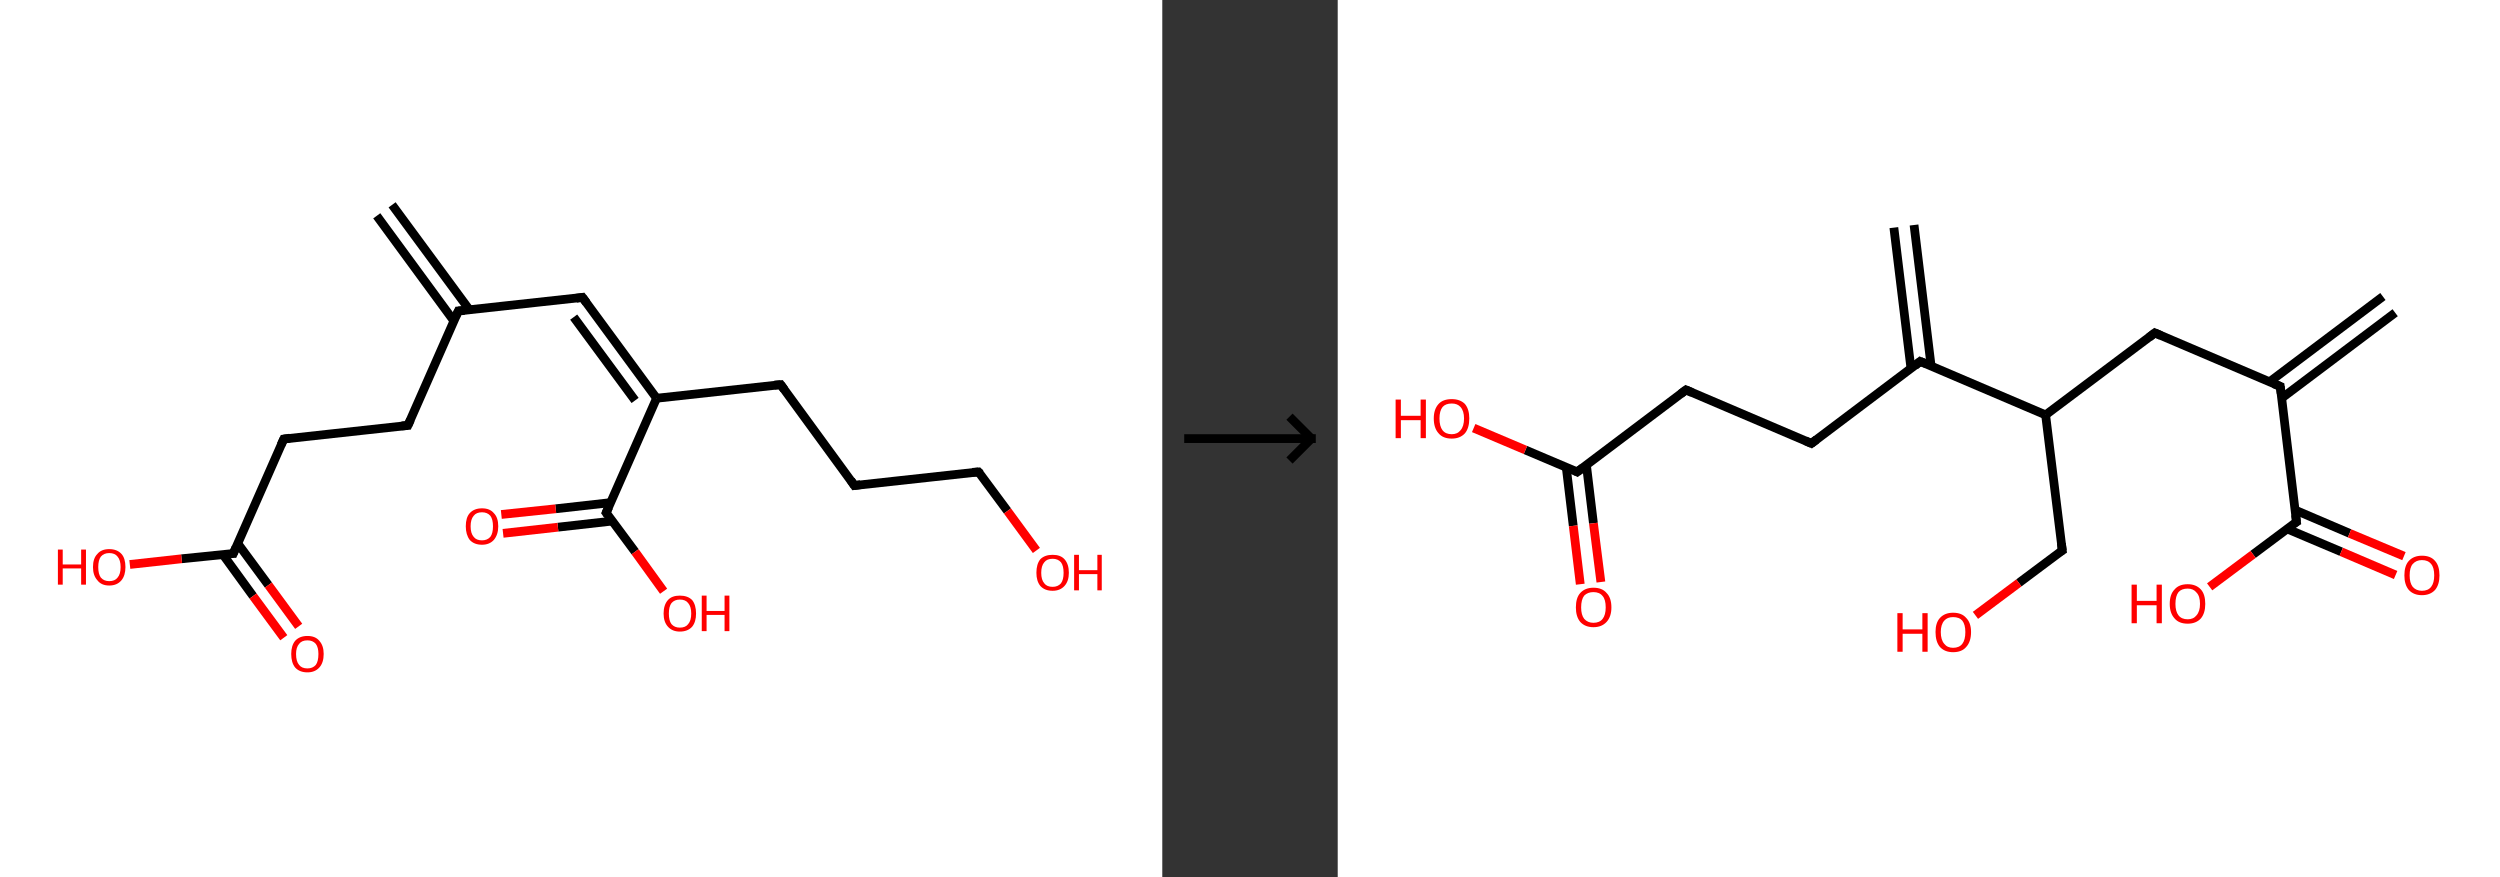 <?xml version='1.0' encoding='ASCII' standalone='yes'?>
<svg xmlns="http://www.w3.org/2000/svg" xmlns:xlink="http://www.w3.org/1999/xlink" version="1.1" width="570.0px" viewBox="0 0 570.0 200.0" height="200.0px">
  <rect x="0" y="0" width="570.0" height="200.0" fill="#333333" stroke="none"/>
  <g>
    <g transform="translate(0, 0) scale(1 1) "><!-- END OF HEADER -->
<rect style="opacity:1.0;fill:#FFFFFF;stroke:none" width="265.0" height="200.0" x="0.0" y="0.0"> </rect>
<path class="bond-0 atom-0 atom-1" d="M 89.4,46.7 L 107.0,70.6" style="fill:none;fill-rule:evenodd;stroke:#000000;stroke-width:2.0px;stroke-linecap:butt;stroke-linejoin:miter;stroke-opacity:1"/>
<path class="bond-0 atom-0 atom-1" d="M 85.9,49.2 L 103.5,73.2" style="fill:none;fill-rule:evenodd;stroke:#000000;stroke-width:2.0px;stroke-linecap:butt;stroke-linejoin:miter;stroke-opacity:1"/>
<path class="bond-1 atom-1 atom-2" d="M 104.5,70.9 L 132.8,67.8" style="fill:none;fill-rule:evenodd;stroke:#000000;stroke-width:2.0px;stroke-linecap:butt;stroke-linejoin:miter;stroke-opacity:1"/>
<path class="bond-2 atom-2 atom-3" d="M 132.8,67.8 L 149.7,90.8" style="fill:none;fill-rule:evenodd;stroke:#000000;stroke-width:2.0px;stroke-linecap:butt;stroke-linejoin:miter;stroke-opacity:1"/>
<path class="bond-2 atom-2 atom-3" d="M 130.8,72.3 L 144.8,91.3" style="fill:none;fill-rule:evenodd;stroke:#000000;stroke-width:2.0px;stroke-linecap:butt;stroke-linejoin:miter;stroke-opacity:1"/>
<path class="bond-3 atom-3 atom-4" d="M 149.7,90.8 L 178.0,87.7" style="fill:none;fill-rule:evenodd;stroke:#000000;stroke-width:2.0px;stroke-linecap:butt;stroke-linejoin:miter;stroke-opacity:1"/>
<path class="bond-4 atom-4 atom-5" d="M 178.0,87.7 L 194.8,110.7" style="fill:none;fill-rule:evenodd;stroke:#000000;stroke-width:2.0px;stroke-linecap:butt;stroke-linejoin:miter;stroke-opacity:1"/>
<path class="bond-5 atom-5 atom-6" d="M 194.8,110.7 L 223.1,107.6" style="fill:none;fill-rule:evenodd;stroke:#000000;stroke-width:2.0px;stroke-linecap:butt;stroke-linejoin:miter;stroke-opacity:1"/>
<path class="bond-6 atom-6 atom-7" d="M 223.1,107.6 L 229.7,116.5" style="fill:none;fill-rule:evenodd;stroke:#000000;stroke-width:2.0px;stroke-linecap:butt;stroke-linejoin:miter;stroke-opacity:1"/>
<path class="bond-6 atom-6 atom-7" d="M 229.7,116.5 L 236.3,125.5" style="fill:none;fill-rule:evenodd;stroke:#FF0000;stroke-width:2.0px;stroke-linecap:butt;stroke-linejoin:miter;stroke-opacity:1"/>
<path class="bond-7 atom-3 atom-8" d="M 149.7,90.8 L 138.2,116.9" style="fill:none;fill-rule:evenodd;stroke:#000000;stroke-width:2.0px;stroke-linecap:butt;stroke-linejoin:miter;stroke-opacity:1"/>
<path class="bond-8 atom-8 atom-9" d="M 139.2,114.6 L 126.7,116.0" style="fill:none;fill-rule:evenodd;stroke:#000000;stroke-width:2.0px;stroke-linecap:butt;stroke-linejoin:miter;stroke-opacity:1"/>
<path class="bond-8 atom-8 atom-9" d="M 126.7,116.0 L 114.3,117.3" style="fill:none;fill-rule:evenodd;stroke:#FF0000;stroke-width:2.0px;stroke-linecap:butt;stroke-linejoin:miter;stroke-opacity:1"/>
<path class="bond-8 atom-8 atom-9" d="M 139.6,118.8 L 127.2,120.2" style="fill:none;fill-rule:evenodd;stroke:#000000;stroke-width:2.0px;stroke-linecap:butt;stroke-linejoin:miter;stroke-opacity:1"/>
<path class="bond-8 atom-8 atom-9" d="M 127.2,120.2 L 114.7,121.6" style="fill:none;fill-rule:evenodd;stroke:#FF0000;stroke-width:2.0px;stroke-linecap:butt;stroke-linejoin:miter;stroke-opacity:1"/>
<path class="bond-9 atom-8 atom-10" d="M 138.2,116.9 L 144.8,125.8" style="fill:none;fill-rule:evenodd;stroke:#000000;stroke-width:2.0px;stroke-linecap:butt;stroke-linejoin:miter;stroke-opacity:1"/>
<path class="bond-9 atom-8 atom-10" d="M 144.8,125.8 L 151.3,134.8" style="fill:none;fill-rule:evenodd;stroke:#FF0000;stroke-width:2.0px;stroke-linecap:butt;stroke-linejoin:miter;stroke-opacity:1"/>
<path class="bond-10 atom-1 atom-11" d="M 104.5,70.9 L 93.0,97.0" style="fill:none;fill-rule:evenodd;stroke:#000000;stroke-width:2.0px;stroke-linecap:butt;stroke-linejoin:miter;stroke-opacity:1"/>
<path class="bond-11 atom-11 atom-12" d="M 93.0,97.0 L 64.7,100.1" style="fill:none;fill-rule:evenodd;stroke:#000000;stroke-width:2.0px;stroke-linecap:butt;stroke-linejoin:miter;stroke-opacity:1"/>
<path class="bond-12 atom-12 atom-13" d="M 64.7,100.1 L 53.2,126.2" style="fill:none;fill-rule:evenodd;stroke:#000000;stroke-width:2.0px;stroke-linecap:butt;stroke-linejoin:miter;stroke-opacity:1"/>
<path class="bond-13 atom-13 atom-14" d="M 50.8,126.4 L 57.7,135.9" style="fill:none;fill-rule:evenodd;stroke:#000000;stroke-width:2.0px;stroke-linecap:butt;stroke-linejoin:miter;stroke-opacity:1"/>
<path class="bond-13 atom-13 atom-14" d="M 57.7,135.9 L 64.7,145.4" style="fill:none;fill-rule:evenodd;stroke:#FF0000;stroke-width:2.0px;stroke-linecap:butt;stroke-linejoin:miter;stroke-opacity:1"/>
<path class="bond-13 atom-13 atom-14" d="M 54.2,123.9 L 61.2,133.4" style="fill:none;fill-rule:evenodd;stroke:#000000;stroke-width:2.0px;stroke-linecap:butt;stroke-linejoin:miter;stroke-opacity:1"/>
<path class="bond-13 atom-13 atom-14" d="M 61.2,133.4 L 68.1,142.8" style="fill:none;fill-rule:evenodd;stroke:#FF0000;stroke-width:2.0px;stroke-linecap:butt;stroke-linejoin:miter;stroke-opacity:1"/>
<path class="bond-14 atom-13 atom-15" d="M 53.2,126.2 L 41.4,127.4" style="fill:none;fill-rule:evenodd;stroke:#000000;stroke-width:2.0px;stroke-linecap:butt;stroke-linejoin:miter;stroke-opacity:1"/>
<path class="bond-14 atom-13 atom-15" d="M 41.4,127.4 L 29.6,128.7" style="fill:none;fill-rule:evenodd;stroke:#FF0000;stroke-width:2.0px;stroke-linecap:butt;stroke-linejoin:miter;stroke-opacity:1"/>
<path d="M 105.9,70.8 L 104.5,70.9 L 103.9,72.2" style="fill:none;stroke:#000000;stroke-width:2.0px;stroke-linecap:butt;stroke-linejoin:miter;stroke-opacity:1;"/>
<path d="M 131.4,68.0 L 132.8,67.8 L 133.7,69.0" style="fill:none;stroke:#000000;stroke-width:2.0px;stroke-linecap:butt;stroke-linejoin:miter;stroke-opacity:1;"/>
<path d="M 176.6,87.8 L 178.0,87.7 L 178.8,88.8" style="fill:none;stroke:#000000;stroke-width:2.0px;stroke-linecap:butt;stroke-linejoin:miter;stroke-opacity:1;"/>
<path d="M 194.0,109.5 L 194.8,110.7 L 196.2,110.5" style="fill:none;stroke:#000000;stroke-width:2.0px;stroke-linecap:butt;stroke-linejoin:miter;stroke-opacity:1;"/>
<path d="M 221.7,107.7 L 223.1,107.6 L 223.5,108.0" style="fill:none;stroke:#000000;stroke-width:2.0px;stroke-linecap:butt;stroke-linejoin:miter;stroke-opacity:1;"/>
<path d="M 138.8,115.6 L 138.2,116.9 L 138.5,117.3" style="fill:none;stroke:#000000;stroke-width:2.0px;stroke-linecap:butt;stroke-linejoin:miter;stroke-opacity:1;"/>
<path d="M 93.6,95.7 L 93.0,97.0 L 91.6,97.1" style="fill:none;stroke:#000000;stroke-width:2.0px;stroke-linecap:butt;stroke-linejoin:miter;stroke-opacity:1;"/>
<path d="M 66.1,99.9 L 64.7,100.1 L 64.1,101.4" style="fill:none;stroke:#000000;stroke-width:2.0px;stroke-linecap:butt;stroke-linejoin:miter;stroke-opacity:1;"/>
<path d="M 53.8,124.8 L 53.2,126.2 L 52.6,126.2" style="fill:none;stroke:#000000;stroke-width:2.0px;stroke-linecap:butt;stroke-linejoin:miter;stroke-opacity:1;"/>
<path class="atom-7" d="M 236.3 130.6 Q 236.3 128.6, 237.2 127.5 Q 238.2 126.5, 240.0 126.5 Q 241.8 126.5, 242.7 127.5 Q 243.7 128.6, 243.7 130.6 Q 243.7 132.5, 242.7 133.6 Q 241.7 134.7, 240.0 134.7 Q 238.2 134.7, 237.2 133.6 Q 236.3 132.5, 236.3 130.6 M 240.0 133.8 Q 241.2 133.8, 241.9 133.0 Q 242.5 132.2, 242.5 130.6 Q 242.5 129.0, 241.9 128.2 Q 241.2 127.4, 240.0 127.4 Q 238.7 127.4, 238.1 128.2 Q 237.4 129.0, 237.4 130.6 Q 237.4 132.2, 238.1 133.0 Q 238.7 133.8, 240.0 133.8 " fill="#FF0000"/>
<path class="atom-7" d="M 244.9 126.5 L 246.0 126.5 L 246.0 130.0 L 250.2 130.0 L 250.2 126.5 L 251.2 126.5 L 251.2 134.6 L 250.2 134.6 L 250.2 130.9 L 246.0 130.9 L 246.0 134.6 L 244.9 134.6 L 244.9 126.5 " fill="#FF0000"/>
<path class="atom-9" d="M 106.2 120.0 Q 106.2 118.0, 107.1 117.0 Q 108.1 115.9, 109.9 115.9 Q 111.7 115.9, 112.6 117.0 Q 113.6 118.0, 113.6 120.0 Q 113.6 121.9, 112.6 123.1 Q 111.6 124.2, 109.9 124.2 Q 108.1 124.2, 107.1 123.1 Q 106.2 121.9, 106.2 120.0 M 109.9 123.2 Q 111.1 123.2, 111.8 122.4 Q 112.4 121.6, 112.4 120.0 Q 112.4 118.4, 111.8 117.6 Q 111.1 116.8, 109.9 116.8 Q 108.6 116.8, 108.0 117.6 Q 107.3 118.4, 107.3 120.0 Q 107.3 121.6, 108.0 122.4 Q 108.6 123.2, 109.9 123.2 " fill="#FF0000"/>
<path class="atom-10" d="M 151.3 139.9 Q 151.3 137.9, 152.3 136.8 Q 153.2 135.8, 155.0 135.8 Q 156.8 135.8, 157.8 136.8 Q 158.7 137.9, 158.7 139.9 Q 158.7 141.8, 157.8 142.9 Q 156.8 144.0, 155.0 144.0 Q 153.3 144.0, 152.3 142.9 Q 151.3 141.8, 151.3 139.9 M 155.0 143.1 Q 156.3 143.1, 156.9 142.3 Q 157.6 141.5, 157.6 139.9 Q 157.6 138.3, 156.9 137.5 Q 156.3 136.7, 155.0 136.7 Q 153.8 136.7, 153.1 137.5 Q 152.5 138.3, 152.5 139.9 Q 152.5 141.5, 153.1 142.3 Q 153.8 143.1, 155.0 143.1 " fill="#FF0000"/>
<path class="atom-10" d="M 160.0 135.8 L 161.1 135.8 L 161.1 139.3 L 165.2 139.3 L 165.2 135.8 L 166.3 135.8 L 166.3 143.9 L 165.2 143.9 L 165.2 140.2 L 161.1 140.2 L 161.1 143.9 L 160.0 143.9 L 160.0 135.8 " fill="#FF0000"/>
<path class="atom-14" d="M 66.4 149.1 Q 66.4 147.2, 67.3 146.1 Q 68.3 145.0, 70.1 145.0 Q 71.9 145.0, 72.8 146.1 Q 73.8 147.2, 73.8 149.1 Q 73.8 151.1, 72.8 152.2 Q 71.8 153.3, 70.1 153.3 Q 68.3 153.3, 67.3 152.2 Q 66.4 151.1, 66.4 149.1 M 70.1 152.4 Q 71.3 152.4, 72.0 151.6 Q 72.6 150.8, 72.6 149.1 Q 72.6 147.6, 72.0 146.8 Q 71.3 146.0, 70.1 146.0 Q 68.8 146.0, 68.2 146.8 Q 67.5 147.6, 67.5 149.1 Q 67.5 150.8, 68.2 151.6 Q 68.8 152.4, 70.1 152.4 " fill="#FF0000"/>
<path class="atom-15" d="M 13.2 125.3 L 14.3 125.3 L 14.3 128.7 L 18.5 128.7 L 18.5 125.3 L 19.6 125.3 L 19.6 133.3 L 18.5 133.3 L 18.5 129.6 L 14.3 129.6 L 14.3 133.3 L 13.2 133.3 L 13.2 125.3 " fill="#FF0000"/>
<path class="atom-15" d="M 21.2 129.3 Q 21.2 127.3, 22.2 126.3 Q 23.1 125.2, 24.9 125.2 Q 26.7 125.2, 27.7 126.3 Q 28.6 127.3, 28.6 129.3 Q 28.6 131.2, 27.7 132.3 Q 26.7 133.5, 24.9 133.5 Q 23.1 133.5, 22.2 132.3 Q 21.2 131.2, 21.2 129.3 M 24.9 132.5 Q 26.2 132.5, 26.8 131.7 Q 27.5 130.9, 27.5 129.3 Q 27.5 127.7, 26.8 126.9 Q 26.2 126.1, 24.9 126.1 Q 23.7 126.1, 23.0 126.9 Q 22.4 127.7, 22.4 129.3 Q 22.4 130.9, 23.0 131.7 Q 23.7 132.5, 24.9 132.5 " fill="#FF0000"/>
</g>
    <g transform="translate(265.0, 0) scale(1 1) "><line x1="5" y1="100" x2="35" y2="100" style="stroke:rgb(0,0,0);stroke-width:2"/>
  <line x1="34" y1="100" x2="29" y2="95" style="stroke:rgb(0,0,0);stroke-width:2"/>
  <line x1="34" y1="100" x2="29" y2="105" style="stroke:rgb(0,0,0);stroke-width:2"/>
</g>
    <g transform="translate(305.0, 0) scale(1 1) "><!-- END OF HEADER -->
<rect style="opacity:1.0;fill:#FFFFFF;stroke:none" width="265.0" height="200.0" x="0.0" y="0.0"> </rect>
<path class="bond-0 atom-0 atom-1" d="M 241.1,71.3 L 215.2,90.8" style="fill:none;fill-rule:evenodd;stroke:#000000;stroke-width:2.0px;stroke-linecap:butt;stroke-linejoin:miter;stroke-opacity:1"/>
<path class="bond-0 atom-0 atom-1" d="M 238.3,67.6 L 212.4,87.1" style="fill:none;fill-rule:evenodd;stroke:#000000;stroke-width:2.0px;stroke-linecap:butt;stroke-linejoin:miter;stroke-opacity:1"/>
<path class="bond-1 atom-1 atom-2" d="M 214.9,88.1 L 186.3,75.9" style="fill:none;fill-rule:evenodd;stroke:#000000;stroke-width:2.0px;stroke-linecap:butt;stroke-linejoin:miter;stroke-opacity:1"/>
<path class="bond-2 atom-2 atom-3" d="M 186.3,75.9 L 161.4,94.6" style="fill:none;fill-rule:evenodd;stroke:#000000;stroke-width:2.0px;stroke-linecap:butt;stroke-linejoin:miter;stroke-opacity:1"/>
<path class="bond-3 atom-3 atom-4" d="M 161.4,94.6 L 165.2,125.5" style="fill:none;fill-rule:evenodd;stroke:#000000;stroke-width:2.0px;stroke-linecap:butt;stroke-linejoin:miter;stroke-opacity:1"/>
<path class="bond-4 atom-4 atom-5" d="M 165.2,125.5 L 155.3,132.9" style="fill:none;fill-rule:evenodd;stroke:#000000;stroke-width:2.0px;stroke-linecap:butt;stroke-linejoin:miter;stroke-opacity:1"/>
<path class="bond-4 atom-4 atom-5" d="M 155.3,132.9 L 145.4,140.3" style="fill:none;fill-rule:evenodd;stroke:#FF0000;stroke-width:2.0px;stroke-linecap:butt;stroke-linejoin:miter;stroke-opacity:1"/>
<path class="bond-5 atom-3 atom-6" d="M 161.4,94.6 L 132.8,82.4" style="fill:none;fill-rule:evenodd;stroke:#000000;stroke-width:2.0px;stroke-linecap:butt;stroke-linejoin:miter;stroke-opacity:1"/>
<path class="bond-6 atom-6 atom-7" d="M 135.3,83.5 L 131.4,51.3" style="fill:none;fill-rule:evenodd;stroke:#000000;stroke-width:2.0px;stroke-linecap:butt;stroke-linejoin:miter;stroke-opacity:1"/>
<path class="bond-6 atom-6 atom-7" d="M 130.7,84.0 L 126.8,51.9" style="fill:none;fill-rule:evenodd;stroke:#000000;stroke-width:2.0px;stroke-linecap:butt;stroke-linejoin:miter;stroke-opacity:1"/>
<path class="bond-7 atom-6 atom-8" d="M 132.8,82.4 L 108.0,101.1" style="fill:none;fill-rule:evenodd;stroke:#000000;stroke-width:2.0px;stroke-linecap:butt;stroke-linejoin:miter;stroke-opacity:1"/>
<path class="bond-8 atom-8 atom-9" d="M 108.0,101.1 L 79.4,88.9" style="fill:none;fill-rule:evenodd;stroke:#000000;stroke-width:2.0px;stroke-linecap:butt;stroke-linejoin:miter;stroke-opacity:1"/>
<path class="bond-9 atom-9 atom-10" d="M 79.4,88.9 L 54.6,107.6" style="fill:none;fill-rule:evenodd;stroke:#000000;stroke-width:2.0px;stroke-linecap:butt;stroke-linejoin:miter;stroke-opacity:1"/>
<path class="bond-10 atom-10 atom-11" d="M 52.1,106.5 L 53.7,119.9" style="fill:none;fill-rule:evenodd;stroke:#000000;stroke-width:2.0px;stroke-linecap:butt;stroke-linejoin:miter;stroke-opacity:1"/>
<path class="bond-10 atom-10 atom-11" d="M 53.7,119.9 L 55.3,133.2" style="fill:none;fill-rule:evenodd;stroke:#FF0000;stroke-width:2.0px;stroke-linecap:butt;stroke-linejoin:miter;stroke-opacity:1"/>
<path class="bond-10 atom-10 atom-11" d="M 56.7,106.0 L 58.3,119.3" style="fill:none;fill-rule:evenodd;stroke:#000000;stroke-width:2.0px;stroke-linecap:butt;stroke-linejoin:miter;stroke-opacity:1"/>
<path class="bond-10 atom-10 atom-11" d="M 58.3,119.3 L 60.0,132.7" style="fill:none;fill-rule:evenodd;stroke:#FF0000;stroke-width:2.0px;stroke-linecap:butt;stroke-linejoin:miter;stroke-opacity:1"/>
<path class="bond-11 atom-10 atom-12" d="M 54.6,107.6 L 42.8,102.6" style="fill:none;fill-rule:evenodd;stroke:#000000;stroke-width:2.0px;stroke-linecap:butt;stroke-linejoin:miter;stroke-opacity:1"/>
<path class="bond-11 atom-10 atom-12" d="M 42.8,102.6 L 31.0,97.6" style="fill:none;fill-rule:evenodd;stroke:#FF0000;stroke-width:2.0px;stroke-linecap:butt;stroke-linejoin:miter;stroke-opacity:1"/>
<path class="bond-12 atom-1 atom-13" d="M 214.9,88.1 L 218.6,119.0" style="fill:none;fill-rule:evenodd;stroke:#000000;stroke-width:2.0px;stroke-linecap:butt;stroke-linejoin:miter;stroke-opacity:1"/>
<path class="bond-13 atom-13 atom-14" d="M 216.5,120.6 L 228.8,125.8" style="fill:none;fill-rule:evenodd;stroke:#000000;stroke-width:2.0px;stroke-linecap:butt;stroke-linejoin:miter;stroke-opacity:1"/>
<path class="bond-13 atom-13 atom-14" d="M 228.8,125.8 L 241.2,131.1" style="fill:none;fill-rule:evenodd;stroke:#FF0000;stroke-width:2.0px;stroke-linecap:butt;stroke-linejoin:miter;stroke-opacity:1"/>
<path class="bond-13 atom-13 atom-14" d="M 218.3,116.3 L 230.7,121.6" style="fill:none;fill-rule:evenodd;stroke:#000000;stroke-width:2.0px;stroke-linecap:butt;stroke-linejoin:miter;stroke-opacity:1"/>
<path class="bond-13 atom-13 atom-14" d="M 230.7,121.6 L 243.1,126.8" style="fill:none;fill-rule:evenodd;stroke:#FF0000;stroke-width:2.0px;stroke-linecap:butt;stroke-linejoin:miter;stroke-opacity:1"/>
<path class="bond-14 atom-13 atom-15" d="M 218.6,119.0 L 208.7,126.4" style="fill:none;fill-rule:evenodd;stroke:#000000;stroke-width:2.0px;stroke-linecap:butt;stroke-linejoin:miter;stroke-opacity:1"/>
<path class="bond-14 atom-13 atom-15" d="M 208.7,126.4 L 198.8,133.8" style="fill:none;fill-rule:evenodd;stroke:#FF0000;stroke-width:2.0px;stroke-linecap:butt;stroke-linejoin:miter;stroke-opacity:1"/>
<path d="M 213.4,87.5 L 214.9,88.1 L 215.1,89.7" style="fill:none;stroke:#000000;stroke-width:2.0px;stroke-linecap:butt;stroke-linejoin:miter;stroke-opacity:1;"/>
<path d="M 187.7,76.5 L 186.3,75.9 L 185.0,76.9" style="fill:none;stroke:#000000;stroke-width:2.0px;stroke-linecap:butt;stroke-linejoin:miter;stroke-opacity:1;"/>
<path d="M 165.0,123.9 L 165.2,125.5 L 164.7,125.8" style="fill:none;stroke:#000000;stroke-width:2.0px;stroke-linecap:butt;stroke-linejoin:miter;stroke-opacity:1;"/>
<path d="M 134.3,83.0 L 132.8,82.4 L 131.6,83.4" style="fill:none;stroke:#000000;stroke-width:2.0px;stroke-linecap:butt;stroke-linejoin:miter;stroke-opacity:1;"/>
<path d="M 109.2,100.2 L 108.0,101.1 L 106.6,100.5" style="fill:none;stroke:#000000;stroke-width:2.0px;stroke-linecap:butt;stroke-linejoin:miter;stroke-opacity:1;"/>
<path d="M 80.8,89.5 L 79.4,88.9 L 78.2,89.8" style="fill:none;stroke:#000000;stroke-width:2.0px;stroke-linecap:butt;stroke-linejoin:miter;stroke-opacity:1;"/>
<path d="M 55.8,106.7 L 54.6,107.6 L 54.0,107.3" style="fill:none;stroke:#000000;stroke-width:2.0px;stroke-linecap:butt;stroke-linejoin:miter;stroke-opacity:1;"/>
<path d="M 218.4,117.4 L 218.6,119.0 L 218.1,119.3" style="fill:none;stroke:#000000;stroke-width:2.0px;stroke-linecap:butt;stroke-linejoin:miter;stroke-opacity:1;"/>
<path class="atom-5" d="M 127.6 139.8 L 128.8 139.8 L 128.8 143.5 L 133.3 143.5 L 133.3 139.8 L 134.5 139.8 L 134.5 148.6 L 133.3 148.6 L 133.3 144.5 L 128.8 144.5 L 128.8 148.6 L 127.6 148.6 L 127.6 139.8 " fill="#FF0000"/>
<path class="atom-5" d="M 136.3 144.1 Q 136.3 142.0, 137.3 140.9 Q 138.4 139.7, 140.3 139.7 Q 142.3 139.7, 143.3 140.9 Q 144.4 142.0, 144.4 144.1 Q 144.4 146.3, 143.3 147.5 Q 142.3 148.7, 140.3 148.7 Q 138.4 148.7, 137.3 147.5 Q 136.3 146.3, 136.3 144.1 M 140.3 147.7 Q 141.7 147.7, 142.4 146.8 Q 143.1 145.9, 143.1 144.1 Q 143.1 142.4, 142.4 141.5 Q 141.7 140.7, 140.3 140.7 Q 139.0 140.7, 138.3 141.5 Q 137.5 142.4, 137.5 144.1 Q 137.5 145.9, 138.3 146.8 Q 139.0 147.7, 140.3 147.7 " fill="#FF0000"/>
<path class="atom-11" d="M 54.3 138.5 Q 54.3 136.3, 55.3 135.2 Q 56.4 134.0, 58.3 134.0 Q 60.3 134.0, 61.3 135.2 Q 62.4 136.3, 62.4 138.5 Q 62.4 140.6, 61.3 141.8 Q 60.2 143.0, 58.3 143.0 Q 56.4 143.0, 55.3 141.8 Q 54.3 140.6, 54.3 138.5 M 58.3 142.0 Q 59.7 142.0, 60.4 141.1 Q 61.1 140.2, 61.1 138.5 Q 61.1 136.7, 60.4 135.9 Q 59.7 135.0, 58.3 135.0 Q 57.0 135.0, 56.2 135.8 Q 55.5 136.7, 55.5 138.5 Q 55.5 140.2, 56.2 141.1 Q 57.0 142.0, 58.3 142.0 " fill="#FF0000"/>
<path class="atom-12" d="M 13.2 91.1 L 14.4 91.1 L 14.4 94.8 L 18.9 94.8 L 18.9 91.1 L 20.1 91.1 L 20.1 99.9 L 18.9 99.9 L 18.9 95.8 L 14.4 95.8 L 14.4 99.9 L 13.2 99.9 L 13.2 91.1 " fill="#FF0000"/>
<path class="atom-12" d="M 21.9 95.4 Q 21.9 93.3, 23.0 92.1 Q 24.0 91.0, 26.0 91.0 Q 27.9 91.0, 29.0 92.1 Q 30.0 93.3, 30.0 95.4 Q 30.0 97.6, 29.0 98.8 Q 27.9 100.0, 26.0 100.0 Q 24.0 100.0, 23.0 98.8 Q 21.9 97.6, 21.9 95.4 M 26.0 99.0 Q 27.3 99.0, 28.0 98.1 Q 28.8 97.2, 28.8 95.4 Q 28.8 93.7, 28.0 92.8 Q 27.3 92.0, 26.0 92.0 Q 24.6 92.0, 23.9 92.8 Q 23.2 93.7, 23.2 95.4 Q 23.2 97.2, 23.9 98.1 Q 24.6 99.0, 26.0 99.0 " fill="#FF0000"/>
<path class="atom-14" d="M 243.2 131.2 Q 243.2 129.0, 244.2 127.9 Q 245.3 126.7, 247.2 126.7 Q 249.2 126.7, 250.2 127.9 Q 251.2 129.0, 251.2 131.2 Q 251.2 133.3, 250.2 134.5 Q 249.1 135.7, 247.2 135.7 Q 245.3 135.7, 244.2 134.5 Q 243.2 133.3, 243.2 131.2 M 247.2 134.7 Q 248.6 134.7, 249.3 133.8 Q 250.0 132.9, 250.0 131.2 Q 250.0 129.4, 249.3 128.6 Q 248.6 127.7, 247.2 127.7 Q 245.9 127.7, 245.1 128.6 Q 244.4 129.4, 244.4 131.2 Q 244.4 132.9, 245.1 133.8 Q 245.9 134.7, 247.2 134.7 " fill="#FF0000"/>
<path class="atom-15" d="M 181.0 133.3 L 182.2 133.3 L 182.2 137.0 L 186.7 137.0 L 186.7 133.3 L 187.9 133.3 L 187.9 142.1 L 186.7 142.1 L 186.7 138.0 L 182.2 138.0 L 182.2 142.1 L 181.0 142.1 L 181.0 133.3 " fill="#FF0000"/>
<path class="atom-15" d="M 189.7 137.7 Q 189.7 135.5, 190.8 134.4 Q 191.8 133.2, 193.8 133.2 Q 195.7 133.2, 196.8 134.4 Q 197.8 135.5, 197.8 137.7 Q 197.8 139.8, 196.8 141.0 Q 195.7 142.2, 193.8 142.2 Q 191.8 142.2, 190.8 141.0 Q 189.7 139.8, 189.7 137.7 M 193.8 141.2 Q 195.1 141.2, 195.8 140.3 Q 196.6 139.4, 196.6 137.7 Q 196.6 135.9, 195.8 135.1 Q 195.1 134.2, 193.8 134.2 Q 192.4 134.2, 191.7 135.0 Q 191.0 135.9, 191.0 137.7 Q 191.0 139.4, 191.7 140.3 Q 192.4 141.2, 193.8 141.2 " fill="#FF0000"/>
</g>
  </g>
</svg>
